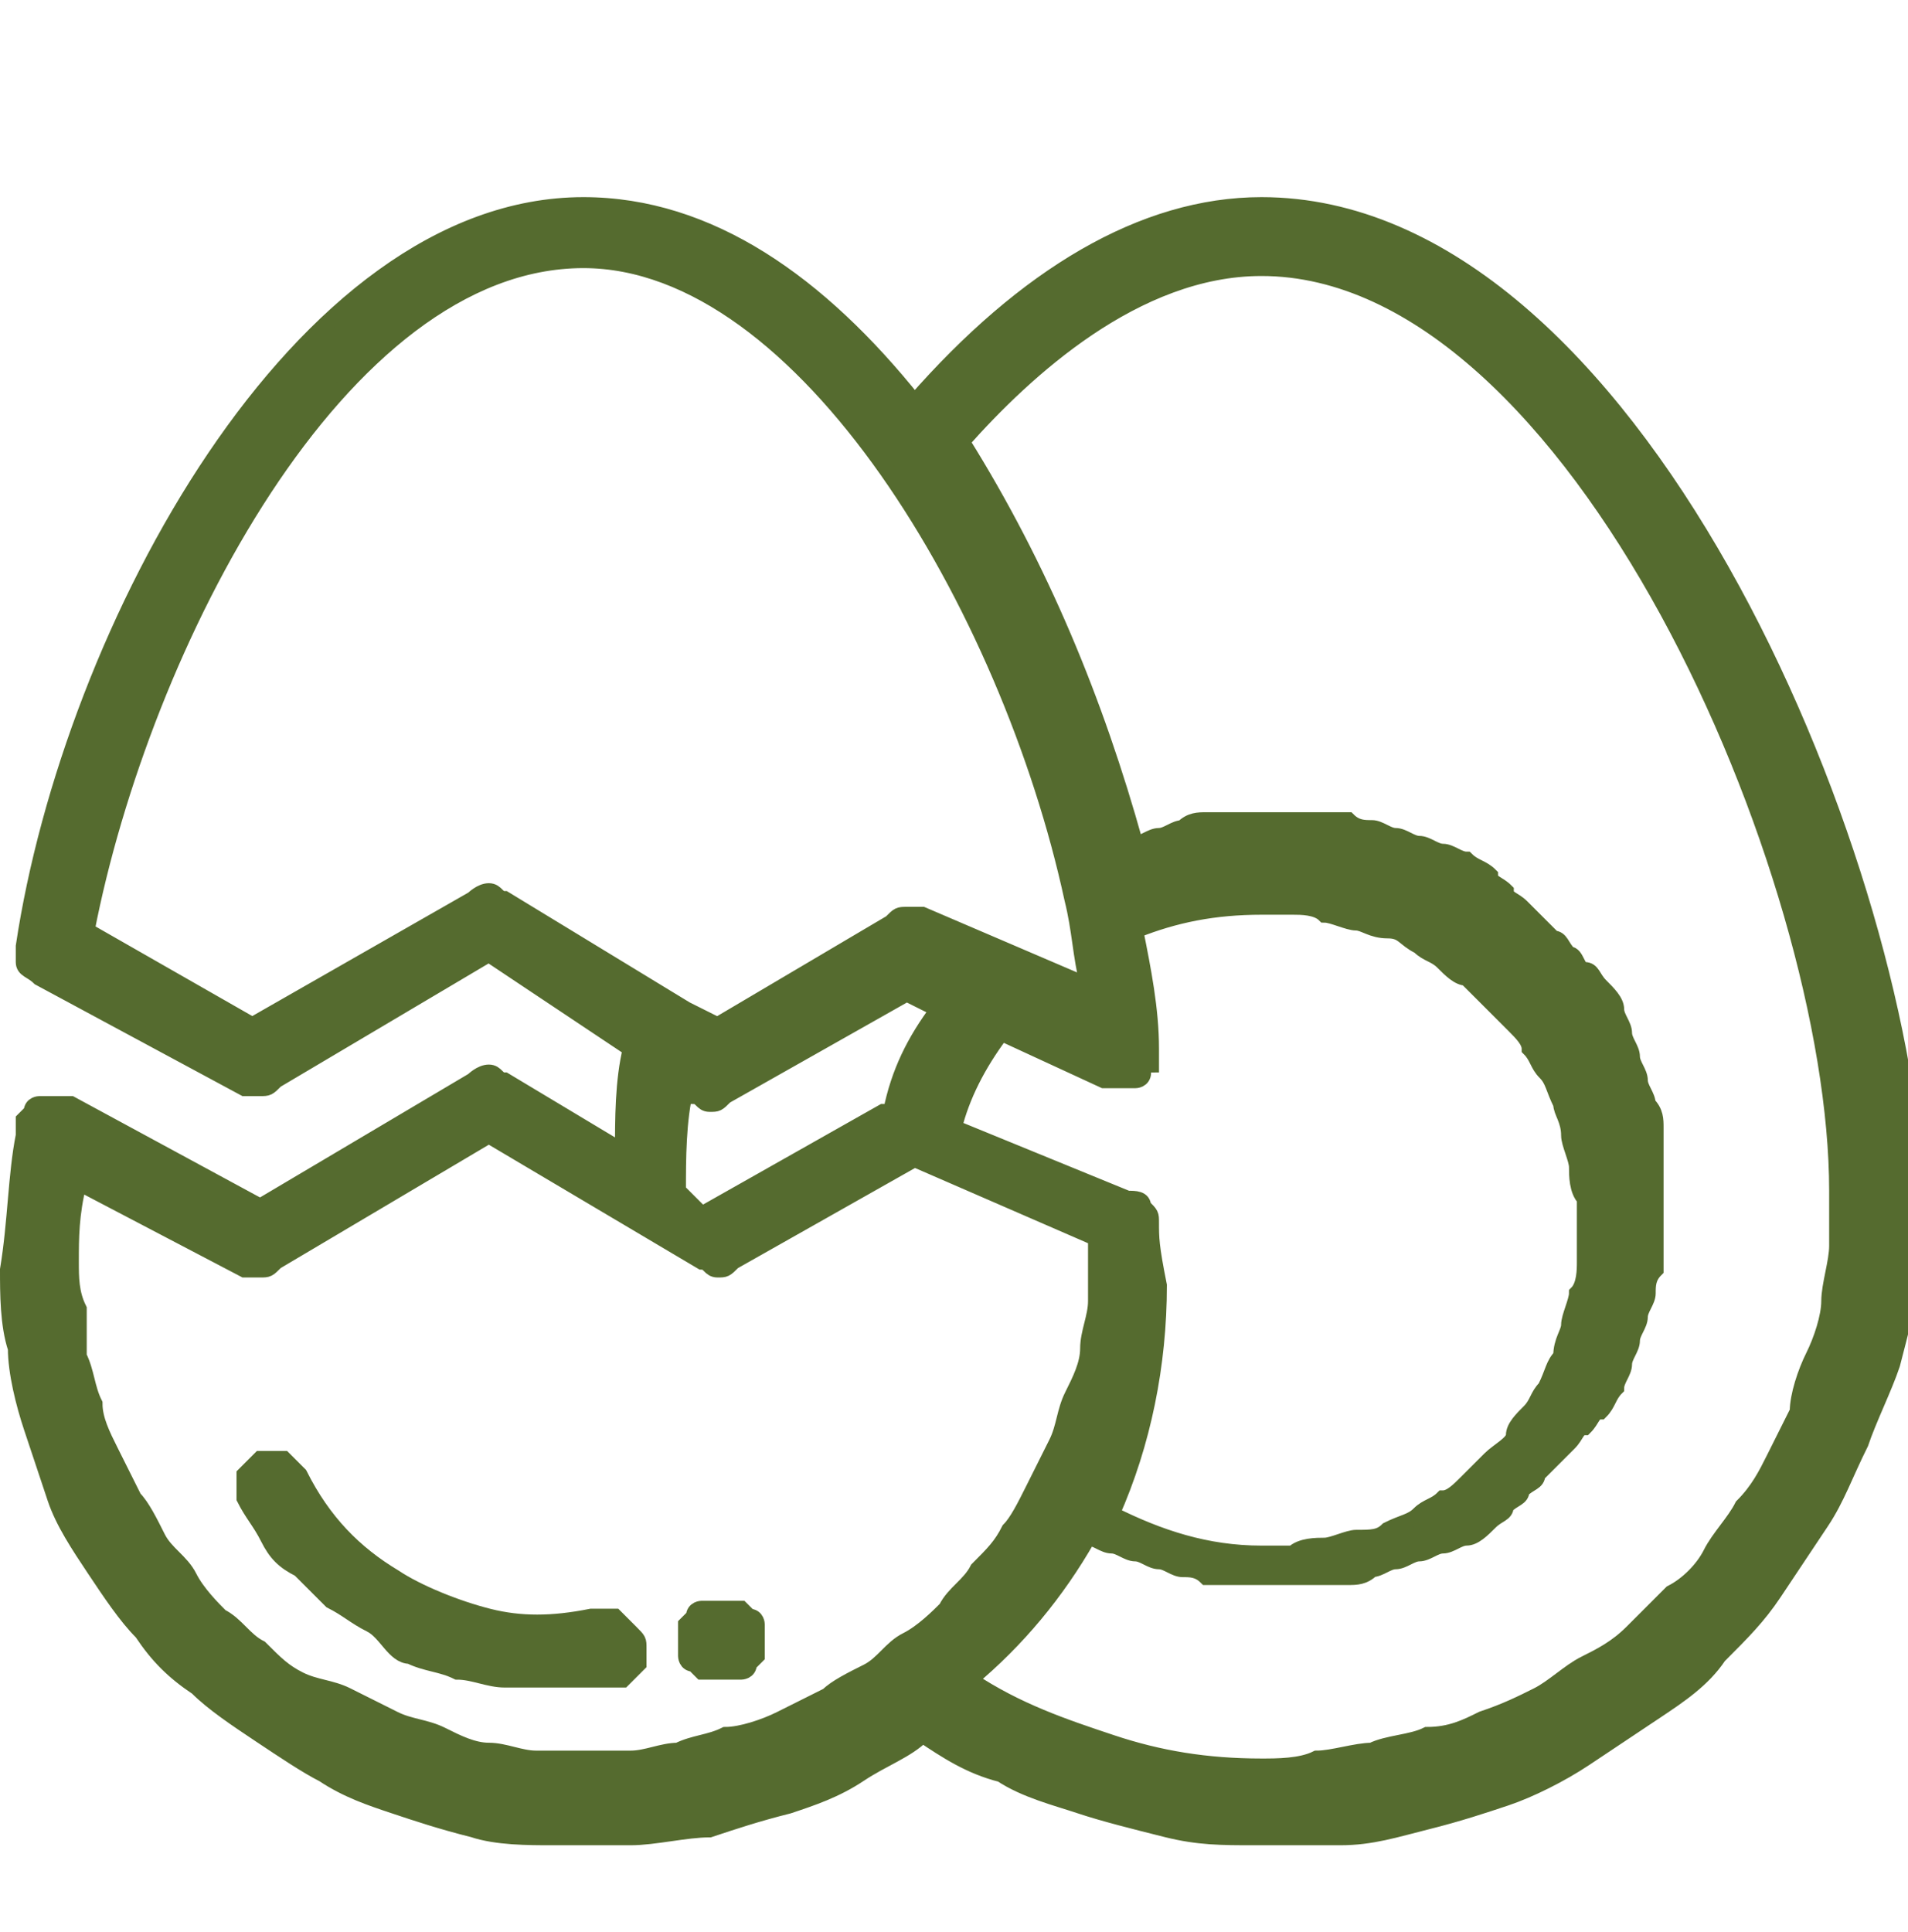 <?xml version="1.0" encoding="utf-8"?>
<!-- Generator: Adobe Illustrator 27.2.0, SVG Export Plug-In . SVG Version: 6.00 Build 0)  -->
<svg version="1.1" id="Слой_1" xmlns="http://www.w3.org/2000/svg" xmlns:xlink="http://www.w3.org/1999/xlink" x="0px" y="0px"
	 viewBox="0 0 24.2 24.5" style="enable-background:new 0 0 24.2 24.5;" xml:space="preserve"
	 stroke-width="0.2
" stroke="#556B2F" fill="#556B2F">
<g>
	<g>
		<g>

			<g>
				<path d="M16,2.6c-1.5,0-3,0.9-4.4,2.5C10.4,3.6,9,2.6,7.4,2.6C3.8,2.6,0.9,8,0.3,12c0,0.1,0,0.2,0,0.2c0,0.1,0.1,0.1,0.2,0.2
					l2.6,1.4c0.1,0,0.1,0,0.2,0c0.1,0,0.1,0,0.2-0.1l2.7-1.6L8,13.3c-0.1,0.4-0.1,0.9-0.1,1.3l-1.5-0.9c-0.1,0-0.1-0.1-0.2-0.1
					S6,13.7,6,13.7l-2.7,1.6L0.9,14H0.8H0.7H0.6H0.5c0,0-0.1,0-0.1,0.1c0,0,0,0-0.1,0.1v0.1v0.1c-0.1,0.5-0.1,1.1-0.2,1.7
					c0,0.3,0,0.7,0.1,1c0,0.3,0.1,0.7,0.2,1s0.2,0.6,0.3,0.9s0.3,0.6,0.5,0.9s0.4,0.6,0.6,0.8C2,21,2.2,21.2,2.5,21.4
					C2.7,21.6,3,21.8,3.3,22s0.6,0.4,0.8,0.5c0.3,0.2,0.6,0.3,0.9,0.4s0.6,0.2,1,0.3c0.3,0.1,0.7,0.1,1,0.1s0.7,0,1,0s0.7-0.1,1-0.1
					c0.3-0.1,0.6-0.2,1-0.3c0.3-0.1,0.6-0.2,0.9-0.4c0.3-0.2,0.6-0.3,0.8-0.5c0.3,0.2,0.6,0.4,1,0.5c0.3,0.2,0.7,0.3,1,0.4
					s0.7,0.2,1.1,0.3s0.7,0.1,1.1,0.1s0.7,0,1.1,0s0.7-0.1,1.1-0.2s0.7-0.2,1-0.3c0.3-0.1,0.7-0.3,1-0.5s0.6-0.4,0.9-0.6
					s0.6-0.4,0.8-0.7c0.3-0.3,0.5-0.5,0.7-0.8s0.4-0.6,0.6-0.9s0.3-0.6,0.5-1c0.1-0.3,0.3-0.7,0.4-1c0.1-0.4,0.2-0.7,0.2-1.1
					s0.1-0.7,0.1-1.1C24.1,10.8,20.7,2.6,16,2.6z M6,11.4L3.2,13l-2.1-1.2c0.7-3.6,3.2-8.5,6.3-8.5c2.8,0,5.4,4.4,6.2,8.1l0,0
					c0.1,0.4,0.1,0.7,0.2,1.1l-2.1-0.9c-0.1,0-0.1,0-0.2,0c-0.1,0-0.1,0-0.2,0.1L9.1,13l-0.4-0.2l0,0l-2.3-1.4
					c-0.1,0-0.1-0.1-0.2-0.1C6.1,11.3,6,11.4,6,11.4L6,11.4z M14.6,15.5c0-0.1,0-0.1-0.1-0.2c0-0.1-0.1-0.1-0.2-0.1l-2.2-0.9
					c0.1-0.4,0.3-0.8,0.6-1.2l1.3,0.6h0.1h0.1h0.1h0.1c0,0,0.1,0,0.1-0.1c0,0,0-0.1,0.1-0.1v-0.1v-0.1c0-0.5-0.1-1-0.2-1.5
					c0.5-0.2,1-0.3,1.6-0.3c0.1,0,0.3,0,0.4,0s0.3,0,0.4,0.1c0.1,0,0.3,0.1,0.4,0.1s0.2,0.1,0.4,0.1s0.2,0.1,0.4,0.2
					c0.1,0.1,0.2,0.1,0.3,0.2c0.1,0.1,0.2,0.2,0.3,0.2c0.1,0.1,0.2,0.2,0.3,0.3c0.1,0.1,0.2,0.2,0.3,0.3s0.2,0.2,0.2,0.3
					c0.1,0.1,0.1,0.2,0.2,0.3s0.1,0.2,0.2,0.4c0,0.1,0.1,0.2,0.1,0.4c0,0.1,0.1,0.3,0.1,0.4c0,0.1,0,0.3,0.1,0.4c0,0.1,0,0.3,0,0.4
					c0,0.1,0,0.3,0,0.4c0,0.1,0,0.3-0.1,0.4c0,0.1-0.1,0.3-0.1,0.4s-0.1,0.2-0.1,0.4c-0.1,0.1-0.1,0.2-0.2,0.4
					c-0.1,0.1-0.1,0.2-0.2,0.3c-0.1,0.1-0.2,0.2-0.2,0.3s-0.2,0.2-0.3,0.3c-0.1,0.1-0.2,0.2-0.3,0.3c-0.1,0.1-0.2,0.2-0.3,0.2
					c-0.1,0.1-0.2,0.1-0.3,0.2c-0.1,0.1-0.2,0.1-0.4,0.2c-0.1,0.1-0.2,0.1-0.4,0.1c-0.1,0-0.3,0.1-0.4,0.1s-0.3,0-0.4,0.1
					c-0.1,0-0.3,0-0.4,0c-0.7,0-1.3-0.2-1.9-0.5c0.4-0.9,0.6-1.9,0.6-2.9C14.6,15.8,14.6,15.7,14.6,15.5z M8.6,15.1
					c0-0.4,0-0.9,0.1-1.3l0.1,0.1C8.9,13.9,8.9,14,9,14s0.1,0,0.2-0.1l2.3-1.3l0.4,0.2c-0.3,0.4-0.5,0.8-0.6,1.3c0,0,0,0-0.1,0
					l-2.3,1.3L8.6,15.1L8.6,15.1z M0.9,16c0-0.3,0-0.6,0.1-1l2.1,1.1c0.1,0,0.1,0,0.2,0s0.1,0,0.2-0.1l2.7-1.6L8.9,16
					C9,16,9,16.1,9.1,16.1s0.1,0,0.2-0.1l2.3-1.3l2.3,1c0,0.1,0,0.1,0,0.2c0,0.2,0,0.4,0,0.6s-0.1,0.4-0.1,0.6s-0.1,0.4-0.2,0.6
					c-0.1,0.2-0.1,0.4-0.2,0.6c-0.1,0.2-0.2,0.4-0.3,0.6s-0.2,0.4-0.3,0.5c-0.1,0.2-0.2,0.3-0.4,0.5c-0.1,0.2-0.3,0.3-0.4,0.5
					c-0.1,0.1-0.3,0.3-0.5,0.4s-0.3,0.3-0.5,0.4s-0.4,0.2-0.5,0.3c-0.2,0.1-0.4,0.2-0.6,0.3S9.4,22,9.2,22c-0.2,0.1-0.4,0.1-0.6,0.2
					c-0.2,0-0.4,0.1-0.6,0.1c-0.2,0-0.4,0-0.6,0s-0.4,0-0.6,0s-0.4-0.1-0.6-0.1S5.8,22.1,5.6,22S5.2,21.9,5,21.8s-0.4-0.2-0.6-0.3
					S4,21.4,3.8,21.3s-0.3-0.2-0.5-0.4c-0.2-0.1-0.3-0.3-0.5-0.4c-0.1-0.1-0.3-0.3-0.4-0.5c-0.1-0.2-0.3-0.3-0.4-0.5
					S1.8,19.1,1.7,19c-0.1-0.2-0.2-0.4-0.3-0.6c-0.1-0.2-0.2-0.4-0.2-0.6c-0.1-0.2-0.1-0.4-0.2-0.6c0-0.2,0-0.4,0-0.6
					C0.9,16.4,0.9,16.2,0.9,16z M16,22.4c-0.7,0-1.3-0.1-1.9-0.3c-0.6-0.2-1.2-0.4-1.8-0.8c0.6-0.5,1.1-1.1,1.5-1.8
					c0.1,0,0.2,0.1,0.3,0.1s0.2,0.1,0.3,0.1s0.2,0.1,0.3,0.1s0.2,0.1,0.3,0.1s0.2,0,0.3,0.1c0.1,0,0.2,0,0.3,0s0.2,0,0.3,0
					s0.2,0,0.3,0c0.1,0,0.2,0,0.3,0c0.1,0,0.2,0,0.3,0c0.1,0,0.2,0,0.3,0c0.1,0,0.2,0,0.3-0.1c0.1,0,0.2-0.1,0.3-0.1
					c0.1,0,0.2-0.1,0.3-0.1c0.1,0,0.2-0.1,0.3-0.1c0.1,0,0.2-0.1,0.3-0.1c0.1,0,0.2-0.1,0.3-0.2c0.1-0.1,0.2-0.1,0.2-0.2
					c0.1-0.1,0.2-0.1,0.2-0.2c0.1-0.1,0.2-0.1,0.2-0.2c0.1-0.1,0.1-0.1,0.2-0.2s0.1-0.1,0.2-0.2s0.1-0.2,0.2-0.2
					c0.1-0.1,0.1-0.2,0.2-0.2c0.1-0.1,0.1-0.2,0.2-0.3c0-0.1,0.1-0.2,0.1-0.3c0-0.1,0.1-0.2,0.1-0.3c0-0.1,0.1-0.2,0.1-0.3
					c0-0.1,0.1-0.2,0.1-0.3c0-0.1,0-0.2,0.1-0.3c0-0.1,0-0.2,0-0.3s0-0.2,0-0.3s0-0.2,0-0.3s0-0.2,0-0.3s0-0.2,0-0.3s0-0.2,0-0.3
					s0-0.2-0.1-0.3c0-0.1-0.1-0.2-0.1-0.3s-0.1-0.2-0.1-0.3s-0.1-0.2-0.1-0.3s-0.1-0.2-0.1-0.3s-0.1-0.2-0.2-0.3s-0.1-0.2-0.2-0.2
					s-0.1-0.2-0.2-0.2c-0.1-0.1-0.1-0.2-0.2-0.2c-0.1-0.1-0.1-0.1-0.2-0.2c-0.1-0.1-0.1-0.1-0.2-0.2c-0.1-0.1-0.2-0.1-0.2-0.2
					c-0.1-0.1-0.2-0.1-0.2-0.2c-0.1-0.1-0.2-0.1-0.3-0.2c-0.1,0-0.2-0.1-0.3-0.1c-0.1,0-0.2-0.1-0.3-0.1c-0.1,0-0.2-0.1-0.3-0.1
					c-0.1,0-0.2-0.1-0.3-0.1c-0.1,0-0.2,0-0.3-0.1c-0.1,0-0.2,0-0.3,0c-0.1,0-0.2,0-0.3,0c-0.1,0-0.2,0-0.3,0c-0.1,0-0.2,0-0.3,0
					c-0.1,0-0.2,0-0.3,0s-0.2,0-0.3,0s-0.2,0-0.3,0.1c-0.1,0-0.2,0.1-0.3,0.1s-0.2,0.1-0.3,0.1c-0.5-1.8-1.2-3.5-2.2-5.1
					C13,4.7,14.4,3.4,16,3.4c4,0,7.3,7.7,7.3,11.7c0,0.2,0,0.5,0,0.7s-0.1,0.5-0.1,0.7S23.1,17,23,17.2s-0.2,0.5-0.2,0.7
					c-0.1,0.2-0.2,0.4-0.3,0.6c-0.1,0.2-0.2,0.4-0.4,0.6c-0.1,0.2-0.3,0.4-0.4,0.6s-0.3,0.4-0.5,0.5c-0.2,0.2-0.3,0.3-0.5,0.5
					s-0.4,0.3-0.6,0.4s-0.4,0.3-0.6,0.4s-0.4,0.2-0.7,0.3c-0.2,0.1-0.4,0.2-0.7,0.2c-0.2,0.1-0.5,0.1-0.7,0.2
					c-0.2,0-0.5,0.1-0.7,0.1C16.5,22.4,16.2,22.4,16,22.4z"/>
			</g>
		</g>
	</g>
</g>
<path d="M7.5,20.5c-0.5,0.1-0.9,0.1-1.3,0S5.3,20.2,5,20c-0.5-0.3-0.9-0.7-1.2-1.3l-0.1-0.1l-0.1-0.1c0,0-0.1,0-0.2,0
	c-0.1,0-0.1,0-0.1,0l-0.1,0.1l-0.1,0.1c0,0.1,0,0.1,0,0.2s0,0.1,0,0.1c0.1,0.2,0.2,0.3,0.3,0.5s0.2,0.3,0.4,0.4
	c0.1,0.1,0.3,0.3,0.4,0.4c0.2,0.1,0.3,0.2,0.5,0.3S5,21,5.2,21c0.2,0.1,0.4,0.1,0.6,0.2c0.2,0,0.4,0.1,0.6,0.1s0.4,0,0.6,0
	s0.4,0,0.7,0c0.1,0,0.1,0,0.2,0L8,21.2l0.1-0.1c0-0.1,0-0.1,0-0.2s0-0.1-0.1-0.2l-0.1-0.1l-0.1-0.1C7.6,20.5,7.5,20.5,7.5,20.5z"/>
<path d="M9.1,20.4L9.1,20.4c-0.1,0-0.2,0-0.2,0s-0.1,0-0.1,0.1l-0.1,0.1c0,0,0,0.1,0,0.2s0,0.1,0,0.2c0,0,0,0.1,0.1,0.1l0.1,0.1
	c0,0,0.1,0,0.2,0h0.1c0.1,0,0.1,0,0.2,0c0,0,0.1,0,0.1-0.1L9.6,21c0,0,0-0.1,0-0.2s0-0.1,0-0.2c0,0,0-0.1-0.1-0.1l-0.1-0.1
	C9.2,20.4,9.1,20.4,9.1,20.4z"/>
</svg>
